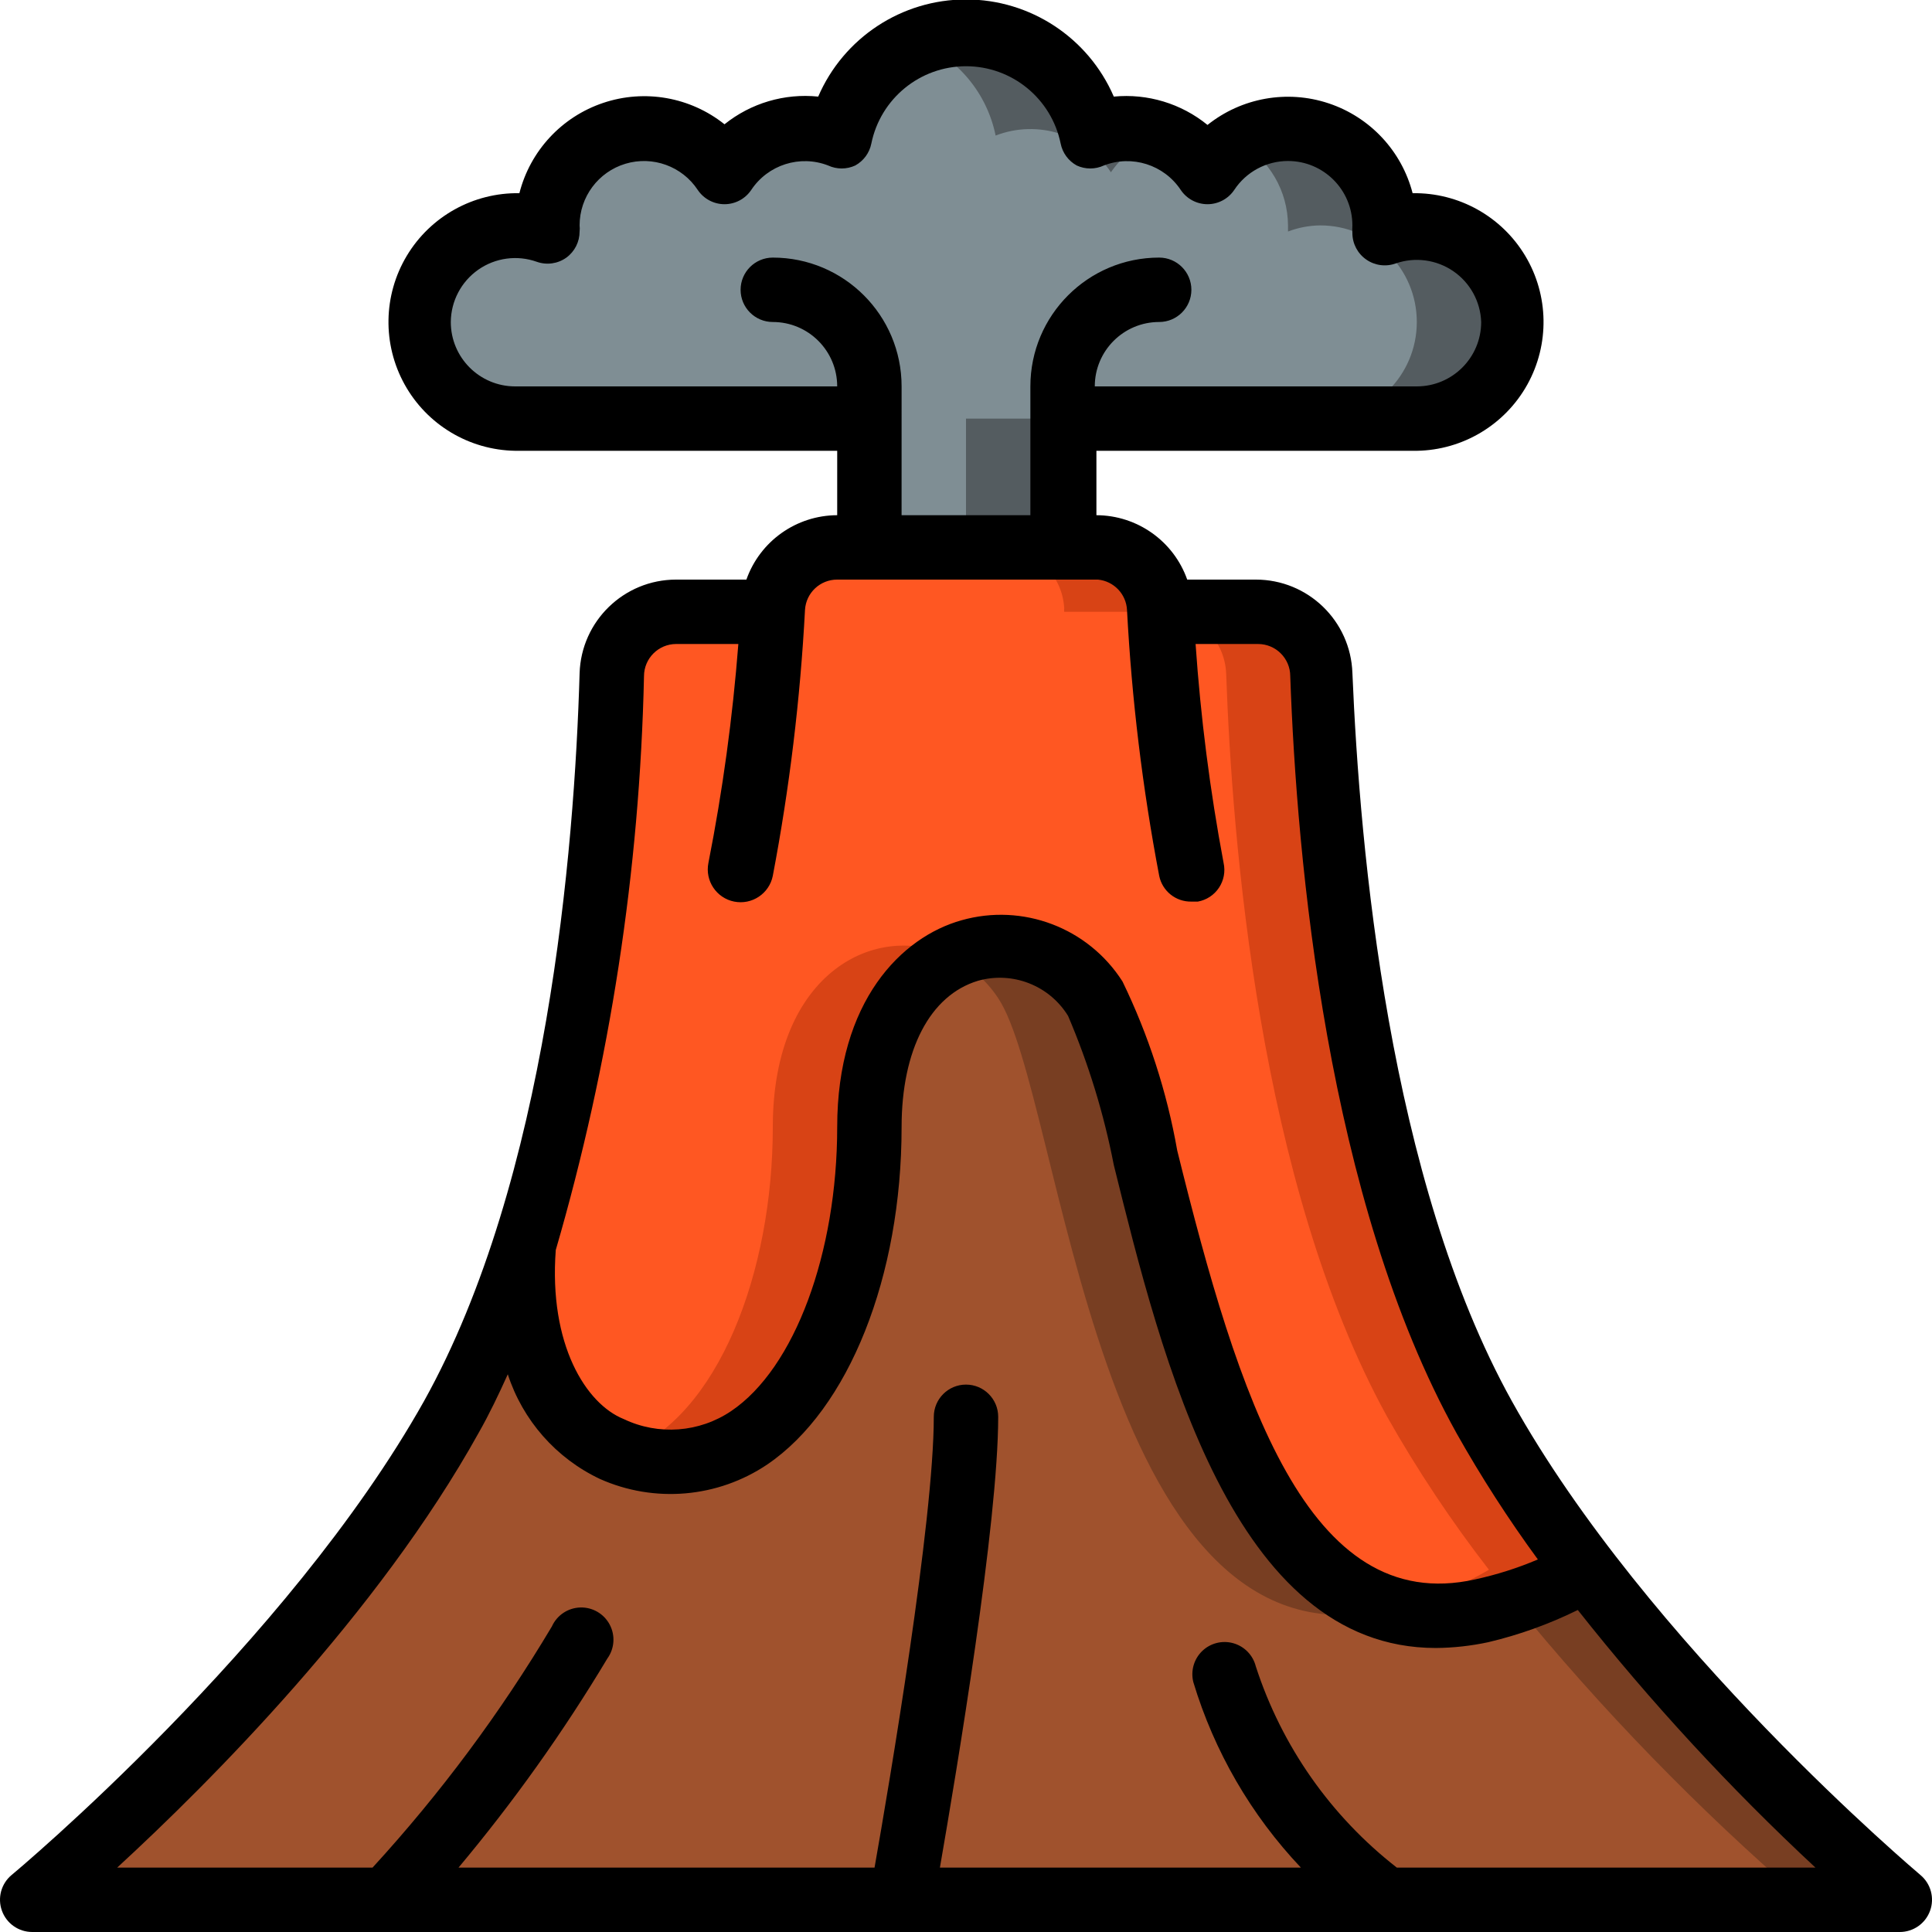 <svg height="512" viewBox="0 0 60 60" width="512" xmlns="http://www.w3.org/2000/svg"><g id="Page-1" fill="none" fill-rule="evenodd"><g id="016---Volcano" fill-rule="nonzero" transform="translate(0 -1)"><g id="Color" transform="translate(1 2)"><path id="Shape" d="m58 58h-58s8.66-7.18 13-15c.924-1.696 1.681-3.478 2.26-5.32-.26 3.32 1.07 5.65 2.74 6.32 5 2 8-4 8-10s5-7 7-4 3 21 12 19c1.14-.24 2.234-.662 3.24-1.25 2.913 3.725 6.182 7.158 9.76 10.25z" fill="#a0522d"/><path id="Shape" d="m30 30c2 3 3 21 12 19l.22-.06c-6.46-1.87-7.45-16.28-9.22-18.94-.936-1.497-2.85-2.049-4.44-1.28.584.293 1.08.735 1.44 1.28z" fill="#783e22"/><path id="Shape" d="m48.24 47.75c-.703.417-1.451.753-2.23 1 2.721 3.34 5.729 6.435 8.99 9.25h3c-3.578-3.092-6.847-6.525-9.76-10.25z" fill="#783e22"/><path id="Shape" d="m48.24 47.75c-1.006.588-2.1 1.01-3.24 1.25-9 2-10-16-12-19s-7-2-7 4-3 12-8 10c-1.67-.67-3-3-2.74-6.32 1.693-5.766 2.615-11.732 2.74-17.74.032-1.081.918-1.94 2-1.94h3c.005-.037.005-.073 0-.11.058-1.061.937-1.892 2-1.89h8.1c1.063-.002 1.942.829 2 1.89-.005.037-.005.073 0 .11h3c1.078-.001 1.962.853 2 1.93.18 5.06 1 15.81 5 23.07.931 1.657 1.981 3.244 3.14 4.75z" fill="#ff5722"/><g fill="#d84315"><path id="Shape" d="m23 34c0 4.49-1.68 9-4.62 10.12 4.77 1.55 7.62-4.27 7.62-10.12 0-2.87 1.15-4.59 2.56-5.28-2.3-1.14-5.56.44-5.56 5.28z"/><path id="Shape" d="m33.05 16-3-0c1.063-.002 1.942.829 2 1.89-.005.037-.005.073 0 .11h3c-.005-.037-.005-.073 0-.11-.058-1.061-.937-1.892-2-1.89z"/><path id="Shape" d="m45.08 43c-4-7.26-4.86-18-5-23.07-.038-1.077-.922-1.931-2-1.93l-3-0c1.078-.001 1.962.853 2 1.93.18 5.06 1 15.81 5 23.07.938 1.657 1.994 3.245 3.16 4.75-.934.545-1.946.947-3 1.19.899.259 1.85.279 2.76.06 1.14-.24 2.234-.662 3.24-1.25-1.166-1.505-2.222-3.093-3.16-4.75z"/></g><path id="Shape" d="m46 9c0 1.657-1.343 3-3 3h-11v4h-6v-4h-11c-1.657 0-3-1.343-3-3 0-1.657 1.343-3 3-3 .342.004.681.068 1 .19 0-.06 0-.13 0-.19.004-1.322.872-2.485 2.138-2.865s2.631.114 3.362 1.215c.778-1.173 2.267-1.647 3.58-1.14.379-1.864 2.018-3.204 3.92-3.204s3.541 1.34 3.92 3.204c1.313-.507 2.802-.033 3.58 1.14.731-1.101 2.096-1.595 3.362-1.215s2.134 1.543 2.138 2.865v.19c.319-.122.658-.186 1-.19 1.657 0 3 1.343 3 3z" fill="#7f8e94"/><path id="Shape" d="m29.92 3.21c1.313-.507 2.802-.033 3.58 1.14.367-.532.892-.934 1.5-1.15-.318-.127-.657-.194-1-.2-.37.003-.736.074-1.08.21-.376-1.867-2.016-3.209-3.92-3.21-.515.001-1.024.103-1.5.3 1.244.503 2.152 1.596 2.42 2.91z" fill="#545c60"/><path id="Rectangle-path" d="m29 12h3v4h-3z" fill="#545c60"/><path id="Shape" d="m43 6c-.342.004-.681.068-1 .19 0-.06 0-.13 0-.19 0-1.657-1.343-3-3-3-.529.003-1.047.148-1.5.42.923.533 1.494 1.515 1.5 2.58v.19c.319-.122.658-.186 1-.19 1.657 0 3 1.343 3 3 0 1.657-1.343 3-3 3h3c1.657 0 3-1.343 3-3 0-1.657-1.343-3-3-3z" fill="#545c60"/></g><g id="Outline" fill="#000"><path id="Shape" d="m26 17c-1.268.004-2.397.804-2.82 2h-2.18c-1.622-.001-2.951 1.288-3 2.91-.16 5.49-1 15.72-4.83 22.6-4.24 7.56-12.72 14.65-12.81 14.72-.324.27-.444.714-.3 1.11.143.396.519.66.94.66h58c.421-0.0.797-.264.94-.66.144-.396.024-.84-.3-1.11-.08-.07-8.48-7.15-12.69-14.72-3.82-6.88-4.72-17.12-4.95-22.61-.054-1.618-1.381-2.901-3-2.9h-2.13c-.423-1.196-1.552-1.996-2.82-2v-2h9.95c1.429-.023 2.737-.807 3.432-2.056.694-1.249.67-2.774-.065-4-.735-1.226-2.068-1.967-3.497-1.944-.34-1.312-1.322-2.363-2.609-2.791-1.286-.428-2.702-.175-3.761.671-.816-.665-1.862-.981-2.91-.88-.791-1.831-2.595-3.017-4.59-3.017s-3.799 1.186-4.59 3.017c-1.045-.107-2.091.202-2.91.86-1.062-.847-2.48-1.097-3.768-.664-1.287.432-2.267 1.488-2.602 2.804-1.429-.023-2.762.718-3.497 1.944-.735 1.226-.759 2.751-.065 4.0.694 1.249 2.003 2.033 3.432 2.056h10zm30.38 42h-13c-2.052-1.598-3.578-3.775-4.38-6.25-.088-.347-.353-.62-.697-.718-.344-.097-.714-.004-.97.245-.256.249-.36.616-.273.963.65 2.154 1.793 4.126 3.34 5.76h-11.21c.52-3 1.81-10.7 1.81-14 0-.552-.448-1-1-1s-1 .448-1 1c0 3.24-1.38 11.39-1.84 14h-12.92c1.708-2.039 3.253-4.209 4.62-6.49.225-.309.254-.718.075-1.056-.178-.337-.533-.544-.915-.532-.382.012-.723.24-.88.588-1.596 2.68-3.462 5.19-5.57 7.49h-7.93c2.86-2.63 8.1-7.87 11.23-13.51.33-.58.62-1.19.9-1.81.465 1.431 1.5 2.607 2.86 3.25 1.695.757 3.66.587 5.2-.45 2.53-1.72 4.17-5.83 4.17-10.48 0-2.39.88-4.09 2.37-4.54 1.072-.304 2.216.141 2.8 1.09.636 1.489 1.112 3.041 1.42 4.63 1.5 6.06 3.71 15 10 15 .548-.004 1.094-.065 1.63-.18.961-.227 1.894-.563 2.78-1 2.253 2.85 4.72 5.525 7.38 8zm-21.38-39.06c.147 2.773.481 5.532 1 8.26.096.473.517.81 1 .8h.2c.268-.048.505-.203.656-.43.151-.226.203-.505.144-.77-.423-2.248-.713-4.518-.87-6.8h1.94c.552 0 1 .448 1 1 .2 5.67 1.14 16.27 5.17 23.52.762 1.352 1.603 2.658 2.52 3.91-.629.268-1.282.475-1.95.62-5.21 1.16-7.35-5.64-9.25-13.32-.321-1.82-.893-3.587-1.7-5.25-1.064-1.668-3.097-2.44-5-1.9-1.86.52-3.86 2.51-3.86 6.42s-1.32 7.49-3.29 8.82c-.99.67-2.261.765-3.34.25-1.17-.47-2.33-2.31-2.11-5.25 1.686-5.795 2.607-11.786 2.74-17.82 0-.552.448-1 1-1h1.93c-.177 2.283-.487 4.553-.93 6.8-.11.552.248 1.09.8 1.2.552.11 1.09-.248 1.2-.8.519-2.728.853-5.487 1-8.26.032-.529.47-.941 1-.94h8.1c.491.049.873.448.9.94zm-7-6.94c0-2.209-1.791-4-4-4-.552 0-1 .448-1 1 0 .552.448 1 1 1 1.105 0 2 .895 2 2h-10c-1.105 0-2-.895-2-2 .005-.647.322-1.252.853-1.624.53-.371 1.207-.463 1.817-.246.309.11.653.062.92-.13.258-.189.411-.49.41-.81.008-.063.008-.127 0-.19 0-.883.58-1.662 1.426-1.915s1.758.078 2.244.815c.186.276.497.442.83.442s.644-.166.83-.442c.519-.783 1.514-1.1 2.39-.76.266.123.574.123.84 0 .259-.142.442-.391.5-.68.284-1.398 1.513-2.403 2.94-2.403s2.656 1.005 2.94 2.403c.058.289.241.538.5.68.266.123.574.123.84 0 .876-.34 1.871-.023 2.39.76.186.276.497.442.83.442s.644-.166.83-.442c.37-.562.997-.9 1.67-.9 1.105 0 2 .895 2 2-.005.08-.005.16 0 .24.001.327.161.633.43.82.268.188.612.233.92.12.599-.206 1.261-.116 1.784.242.523.359.844.944.866 1.578 0 1.105-.895 2-2 2h-10c0-1.105.895-2 2-2 .552 0 1-.448 1-1 0-.552-.448-1-1-1-2.209 0-4 1.791-4 4v4h-4z"/></g></g></g></svg>